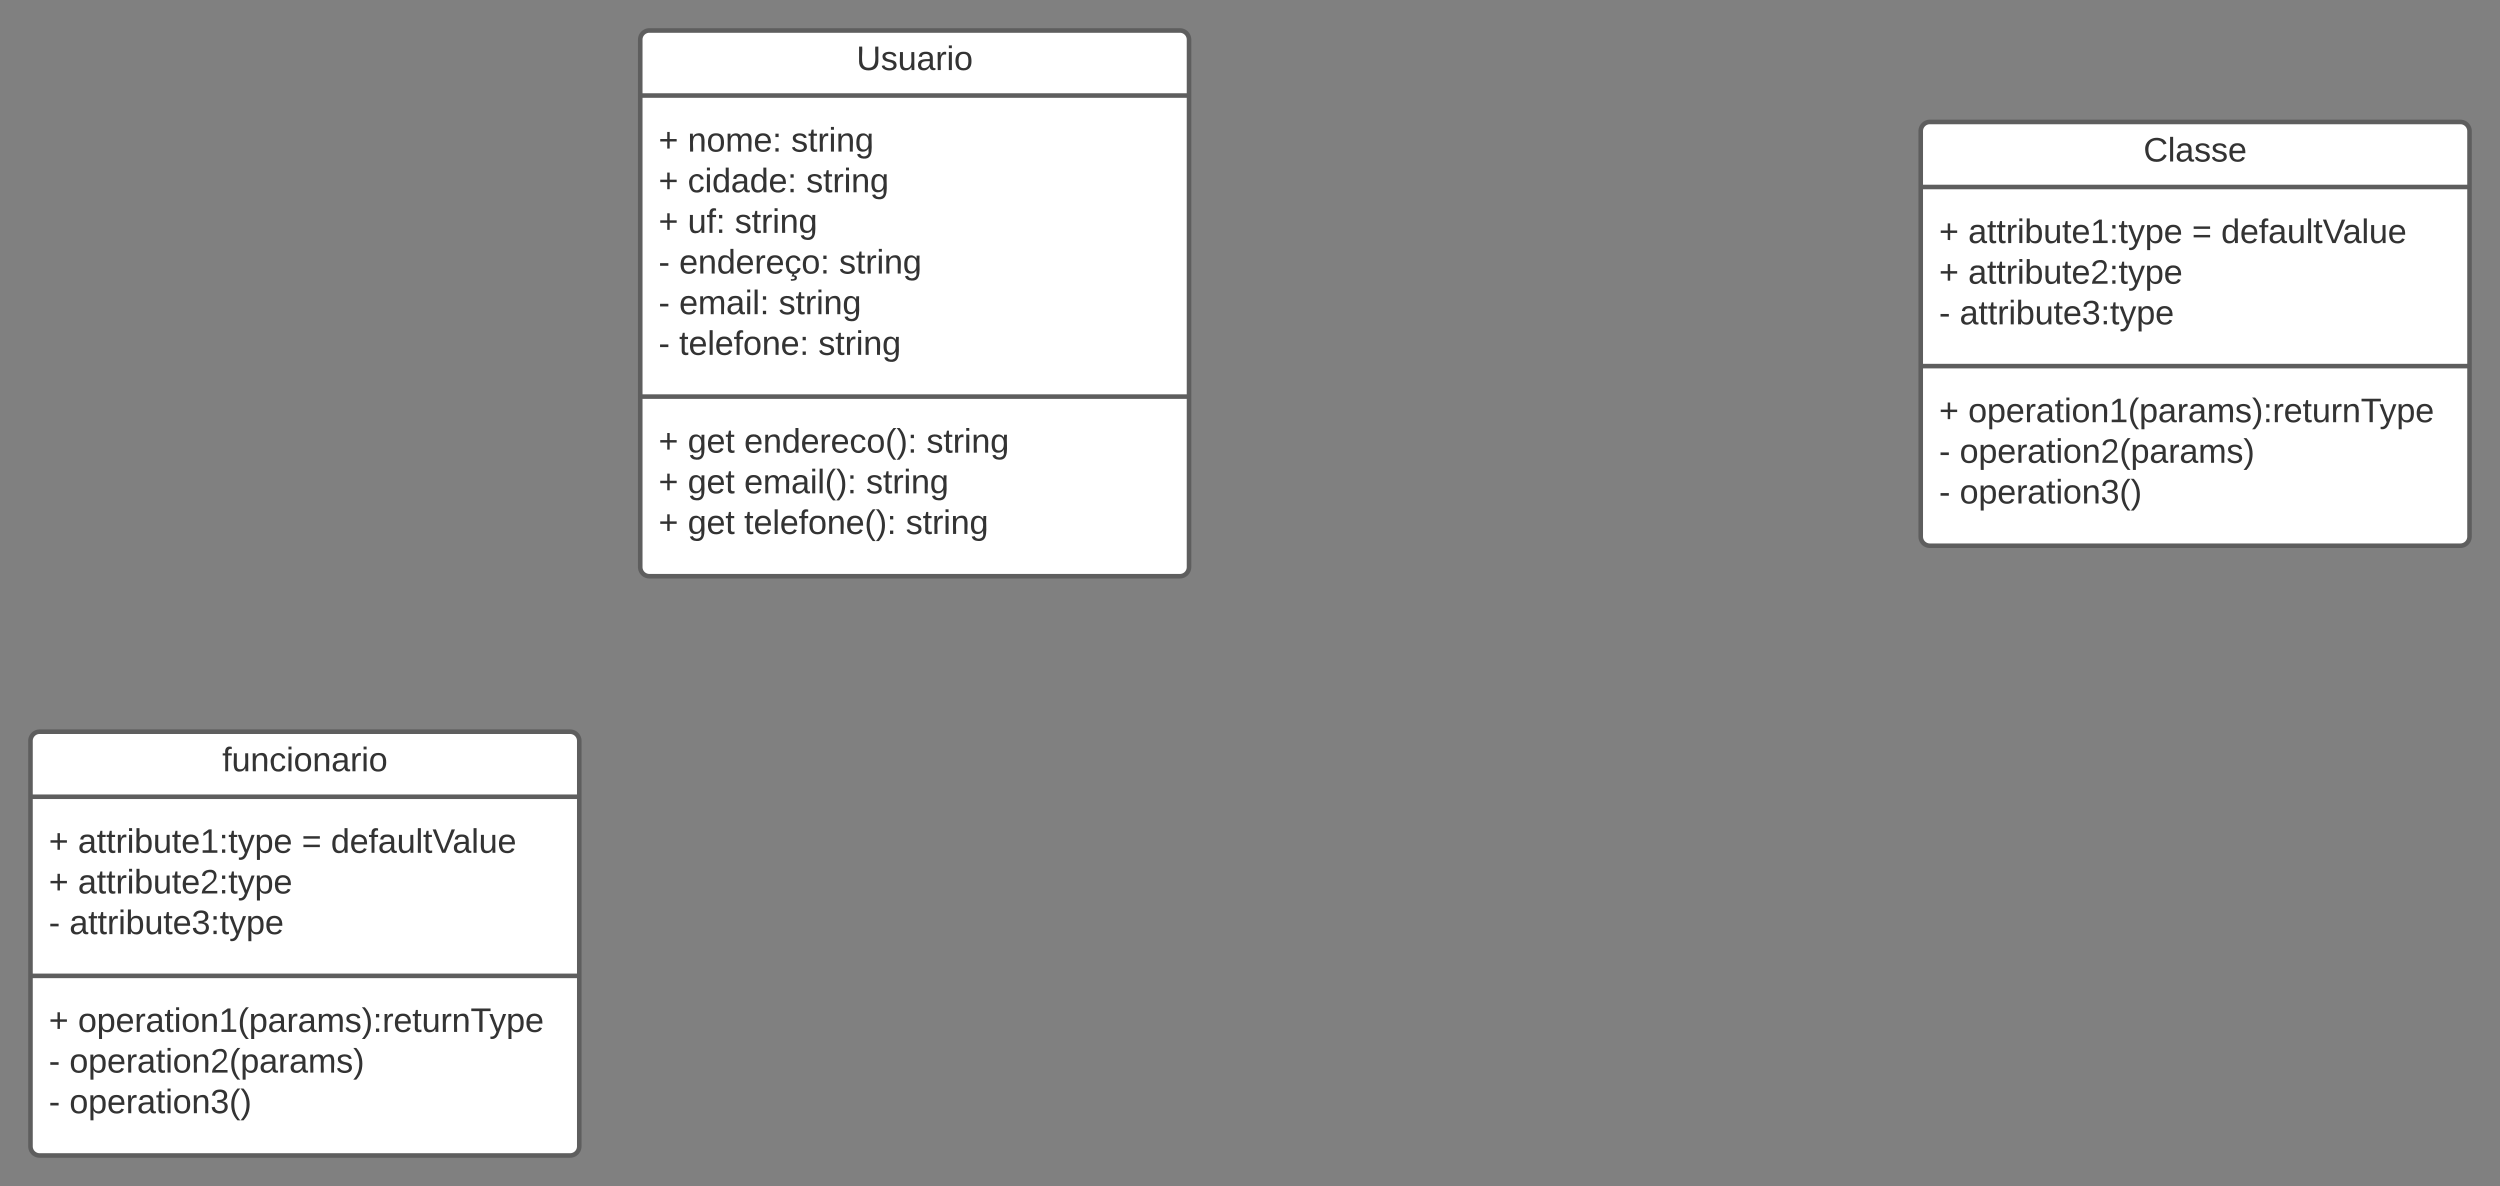 <svg xmlns="http://www.w3.org/2000/svg" xmlns:xlink="http://www.w3.org/1999/xlink" xmlns:lucid="lucid" width="1640" height="778"><rect width="100%" height="100%" fill="#808080" stroke="none"/><g transform="translate(-20 -280)" lucid:page-tab-id="0_0"><path d="M440 306a6 6 0 0 1 6-6h348a6 6 0 0 1 6 6v346a6 6 0 0 1-6 6H446a6 6 0 0 1-6-6z" stroke="#5e5e5e" stroke-width="3" fill="#fff"/><path d="M440 342.67h360m-360 197.5h360" stroke="#5e5e5e" stroke-width="3" fill="none"/><use xlink:href="#a" transform="matrix(1,0,0,1,448,308) translate(133.821 17.944)"/><use xlink:href="#b" transform="matrix(1,0,0,1,452,350.667) translate(0 28.778)"/><use xlink:href="#c" transform="matrix(1,0,0,1,452,350.667) translate(19.136 28.778)"/><use xlink:href="#d" transform="matrix(1,0,0,1,452,350.667) translate(86.975 28.778)"/><use xlink:href="#b" transform="matrix(1,0,0,1,452,350.667) translate(0 55.444)"/><use xlink:href="#e" transform="matrix(1,0,0,1,452,350.667) translate(19.136 55.444)"/><use xlink:href="#f" transform="matrix(1,0,0,1,452,350.667) translate(96.852 55.444)"/><use xlink:href="#b" transform="matrix(1,0,0,1,452,350.667) translate(0 82.111)"/><use xlink:href="#g" transform="matrix(1,0,0,1,452,350.667) translate(19.136 82.111)"/><use xlink:href="#f" transform="matrix(1,0,0,1,452,350.667) translate(50 82.111)"/><use xlink:href="#h" transform="matrix(1,0,0,1,452,350.667) translate(0 108.778)"/><use xlink:href="#i" transform="matrix(1,0,0,1,452,350.667) translate(13.519 108.778)"/><use xlink:href="#f" transform="matrix(1,0,0,1,452,350.667) translate(118.395 108.778)"/><use xlink:href="#h" transform="matrix(1,0,0,1,452,350.667) translate(0 135.444)"/><use xlink:href="#j" transform="matrix(1,0,0,1,452,350.667) translate(13.519 135.444)"/><use xlink:href="#f" transform="matrix(1,0,0,1,452,350.667) translate(78.765 135.444)"/><use xlink:href="#h" transform="matrix(1,0,0,1,452,350.667) translate(0 162.111)"/><use xlink:href="#k" transform="matrix(1,0,0,1,452,350.667) translate(13.519 162.111)"/><use xlink:href="#l" transform="matrix(1,0,0,1,452,350.667) translate(104.815 162.111)"/><g><use xlink:href="#b" transform="matrix(1,0,0,1,452,548.167) translate(0 28.778)"/><use xlink:href="#m" transform="matrix(1,0,0,1,452,548.167) translate(19.136 28.778)"/><use xlink:href="#n" transform="matrix(1,0,0,1,452,548.167) translate(56.173 28.778)"/><use xlink:href="#f" transform="matrix(1,0,0,1,452,548.167) translate(175.741 28.778)"/><use xlink:href="#b" transform="matrix(1,0,0,1,452,548.167) translate(0 55.444)"/><use xlink:href="#m" transform="matrix(1,0,0,1,452,548.167) translate(19.136 55.444)"/><use xlink:href="#o" transform="matrix(1,0,0,1,452,548.167) translate(56.173 55.444)"/><use xlink:href="#f" transform="matrix(1,0,0,1,452,548.167) translate(136.111 55.444)"/><use xlink:href="#b" transform="matrix(1,0,0,1,452,548.167) translate(0 82.111)"/><use xlink:href="#m" transform="matrix(1,0,0,1,452,548.167) translate(19.136 82.111)"/><use xlink:href="#p" transform="matrix(1,0,0,1,452,548.167) translate(56.173 82.111)"/><use xlink:href="#l" transform="matrix(1,0,0,1,452,548.167) translate(162.16 82.111)"/></g><path d="M40 766a6 6 0 0 1 6-6h348a6 6 0 0 1 6 6v266a6 6 0 0 1-6 6H46a6 6 0 0 1-6-6z" stroke="#5e5e5e" stroke-width="3" fill="#fff"/><path d="M40 802.67h360M40 920.17h360" stroke="#5e5e5e" stroke-width="3" fill="none"/><g><use xlink:href="#q" transform="matrix(1,0,0,1,48,768) translate(117.772 17.944)"/></g><g><use xlink:href="#b" transform="matrix(1,0,0,1,52,810.667) translate(0 28.778)"/><use xlink:href="#r" transform="matrix(1,0,0,1,52,810.667) translate(19.136 28.778)"/><use xlink:href="#s" transform="matrix(1,0,0,1,52,810.667) translate(165.926 28.778)"/><use xlink:href="#t" transform="matrix(1,0,0,1,52,810.667) translate(185.062 28.778)"/><use xlink:href="#b" transform="matrix(1,0,0,1,52,810.667) translate(0 55.444)"/><use xlink:href="#u" transform="matrix(1,0,0,1,52,810.667) translate(19.136 55.444)"/><use xlink:href="#h" transform="matrix(1,0,0,1,52,810.667) translate(0 82.111)"/><use xlink:href="#v" transform="matrix(1,0,0,1,52,810.667) translate(13.519 82.111)"/></g><g><use xlink:href="#b" transform="matrix(1,0,0,1,52,928.167) translate(0 28.778)"/><use xlink:href="#w" transform="matrix(1,0,0,1,52,928.167) translate(19.136 28.778)"/><use xlink:href="#h" transform="matrix(1,0,0,1,52,928.167) translate(0 55.444)"/><use xlink:href="#x" transform="matrix(1,0,0,1,52,928.167) translate(13.519 55.444)"/><use xlink:href="#h" transform="matrix(1,0,0,1,52,928.167) translate(0 82.111)"/><use xlink:href="#y" transform="matrix(1,0,0,1,52,928.167) translate(13.519 82.111)"/></g><path d="M1280 366a6 6 0 0 1 6-6h348a6 6 0 0 1 6 6v266a6 6 0 0 1-6 6h-348a6 6 0 0 1-6-6z" stroke="#5e5e5e" stroke-width="3" fill="#fff"/><path d="M1280 402.67h360m-360 117.5h360" stroke="#5e5e5e" stroke-width="3" fill="none"/><g><use xlink:href="#z" transform="matrix(1,0,0,1,1288,368) translate(138.111 17.944)"/></g><g><use xlink:href="#b" transform="matrix(1,0,0,1,1292,410.667) translate(0 28.778)"/><use xlink:href="#r" transform="matrix(1,0,0,1,1292,410.667) translate(19.136 28.778)"/><use xlink:href="#s" transform="matrix(1,0,0,1,1292,410.667) translate(165.926 28.778)"/><use xlink:href="#t" transform="matrix(1,0,0,1,1292,410.667) translate(185.062 28.778)"/><use xlink:href="#b" transform="matrix(1,0,0,1,1292,410.667) translate(0 55.444)"/><use xlink:href="#u" transform="matrix(1,0,0,1,1292,410.667) translate(19.136 55.444)"/><use xlink:href="#h" transform="matrix(1,0,0,1,1292,410.667) translate(0 82.111)"/><use xlink:href="#v" transform="matrix(1,0,0,1,1292,410.667) translate(13.519 82.111)"/></g><g><use xlink:href="#b" transform="matrix(1,0,0,1,1292,528.167) translate(0 28.778)"/><use xlink:href="#w" transform="matrix(1,0,0,1,1292,528.167) translate(19.136 28.778)"/><use xlink:href="#h" transform="matrix(1,0,0,1,1292,528.167) translate(0 55.444)"/><use xlink:href="#x" transform="matrix(1,0,0,1,1292,528.167) translate(13.519 55.444)"/><use xlink:href="#h" transform="matrix(1,0,0,1,1292,528.167) translate(0 82.111)"/><use xlink:href="#y" transform="matrix(1,0,0,1,1292,528.167) translate(13.519 82.111)"/></g><defs><path fill="#333" d="M232-93c-1 65-40 97-104 97C67 4 28-28 28-90v-158h33c8 89-33 224 67 224 102 0 64-133 71-224h33v155" id="A"/><path fill="#333" d="M135-143c-3-34-86-38-87 0 15 53 115 12 119 90S17 21 10-45l28-5c4 36 97 45 98 0-10-56-113-15-118-90-4-57 82-63 122-42 12 7 21 19 24 35" id="B"/><path fill="#333" d="M84 4C-5 8 30-112 23-190h32v120c0 31 7 50 39 49 72-2 45-101 50-169h31l1 190h-30c-1-10 1-25-2-33-11 22-28 36-60 37" id="C"/><path fill="#333" d="M141-36C126-15 110 5 73 4 37 3 15-17 15-53c-1-64 63-63 125-63 3-35-9-54-41-54-24 1-41 7-42 31l-33-3c5-37 33-52 76-52 45 0 72 20 72 64v82c-1 20 7 32 28 27v20c-31 9-61-2-59-35zM48-53c0 20 12 33 32 33 41-3 63-29 60-74-43 2-92-5-92 41" id="D"/><path fill="#333" d="M114-163C36-179 61-72 57 0H25l-1-190h30c1 12-1 29 2 39 6-27 23-49 58-41v29" id="E"/><path fill="#333" d="M24-231v-30h32v30H24zM24 0v-190h32V0H24" id="F"/><path fill="#333" d="M100-194c62-1 85 37 85 99 1 63-27 99-86 99S16-35 15-95c0-66 28-99 85-99zM99-20c44 1 53-31 53-75 0-43-8-75-51-75s-53 32-53 75 10 74 51 75" id="G"/><g id="a"><use transform="matrix(0.062,0,0,0.062,0,0)" xlink:href="#A"/><use transform="matrix(0.062,0,0,0.062,15.988,0)" xlink:href="#B"/><use transform="matrix(0.062,0,0,0.062,27.099,0)" xlink:href="#C"/><use transform="matrix(0.062,0,0,0.062,39.444,0)" xlink:href="#D"/><use transform="matrix(0.062,0,0,0.062,51.79,0)" xlink:href="#E"/><use transform="matrix(0.062,0,0,0.062,59.136,0)" xlink:href="#F"/><use transform="matrix(0.062,0,0,0.062,64.012,0)" xlink:href="#G"/></g><path fill="#333" d="M118-107v75H92v-75H18v-26h74v-75h26v75h74v26h-74" id="H"/><use transform="matrix(0.062,0,0,0.062,0,0)" xlink:href="#H" id="b"/><path fill="#333" d="M117-194c89-4 53 116 60 194h-32v-121c0-31-8-49-39-48C34-167 62-67 57 0H25l-1-190h30c1 10-1 24 2 32 11-22 29-35 61-36" id="I"/><path fill="#333" d="M210-169c-67 3-38 105-44 169h-31v-121c0-29-5-50-35-48C34-165 62-65 56 0H25l-1-190h30c1 10-1 24 2 32 10-44 99-50 107 0 11-21 27-35 58-36 85-2 47 119 55 194h-31v-121c0-29-5-49-35-48" id="J"/><path fill="#333" d="M100-194c63 0 86 42 84 106H49c0 40 14 67 53 68 26 1 43-12 49-29l28 8c-11 28-37 45-77 45C44 4 14-33 15-96c1-61 26-98 85-98zm52 81c6-60-76-77-97-28-3 7-6 17-6 28h103" id="K"/><path fill="#333" d="M33-154v-36h34v36H33zM33 0v-36h34V0H33" id="L"/><g id="c"><use transform="matrix(0.062,0,0,0.062,0,0)" xlink:href="#I"/><use transform="matrix(0.062,0,0,0.062,12.346,0)" xlink:href="#G"/><use transform="matrix(0.062,0,0,0.062,24.691,0)" xlink:href="#J"/><use transform="matrix(0.062,0,0,0.062,43.148,0)" xlink:href="#K"/><use transform="matrix(0.062,0,0,0.062,55.494,0)" xlink:href="#L"/></g><path fill="#333" d="M59-47c-2 24 18 29 38 22v24C64 9 27 4 27-40v-127H5v-23h24l9-43h21v43h35v23H59v120" id="M"/><path fill="#333" d="M177-190C167-65 218 103 67 71c-23-6-38-20-44-43l32-5c15 47 100 32 89-28v-30C133-14 115 1 83 1 29 1 15-40 15-95c0-56 16-97 71-98 29-1 48 16 59 35 1-10 0-23 2-32h30zM94-22c36 0 50-32 50-73 0-42-14-75-50-75-39 0-46 34-46 75s6 73 46 73" id="N"/><g id="d"><use transform="matrix(0.062,0,0,0.062,0,0)" xlink:href="#B"/><use transform="matrix(0.062,0,0,0.062,11.111,0)" xlink:href="#M"/><use transform="matrix(0.062,0,0,0.062,17.284,0)" xlink:href="#E"/><use transform="matrix(0.062,0,0,0.062,24.63,0)" xlink:href="#F"/><use transform="matrix(0.062,0,0,0.062,29.506,0)" xlink:href="#I"/><use transform="matrix(0.062,0,0,0.062,41.852,0)" xlink:href="#N"/></g><path fill="#333" d="M96-169c-40 0-48 33-48 73s9 75 48 75c24 0 41-14 43-38l32 2c-6 37-31 61-74 61-59 0-76-41-82-99-10-93 101-131 147-64 4 7 5 14 7 22l-32 3c-4-21-16-35-41-35" id="O"/><path fill="#333" d="M85-194c31 0 48 13 60 33l-1-100h32l1 261h-30c-2-10 0-23-3-31C134-8 116 4 85 4 32 4 16-35 15-94c0-66 23-100 70-100zm9 24c-40 0-46 34-46 75 0 40 6 74 45 74 42 0 51-32 51-76 0-42-9-74-50-73" id="P"/><g id="e"><use transform="matrix(0.062,0,0,0.062,0,0)" xlink:href="#O"/><use transform="matrix(0.062,0,0,0.062,11.111,0)" xlink:href="#F"/><use transform="matrix(0.062,0,0,0.062,15.988,0)" xlink:href="#P"/><use transform="matrix(0.062,0,0,0.062,28.333,0)" xlink:href="#D"/><use transform="matrix(0.062,0,0,0.062,40.679,0)" xlink:href="#P"/><use transform="matrix(0.062,0,0,0.062,53.025,0)" xlink:href="#K"/><use transform="matrix(0.062,0,0,0.062,65.37,0)" xlink:href="#L"/></g><g id="f"><use transform="matrix(0.062,0,0,0.062,0,0)" xlink:href="#B"/><use transform="matrix(0.062,0,0,0.062,11.111,0)" xlink:href="#M"/><use transform="matrix(0.062,0,0,0.062,17.284,0)" xlink:href="#E"/><use transform="matrix(0.062,0,0,0.062,24.63,0)" xlink:href="#F"/><use transform="matrix(0.062,0,0,0.062,29.506,0)" xlink:href="#I"/><use transform="matrix(0.062,0,0,0.062,41.852,0)" xlink:href="#N"/></g><path fill="#333" d="M101-234c-31-9-42 10-38 44h38v23H63V0H32v-167H5v-23h27c-7-52 17-82 69-68v24" id="Q"/><g id="g"><use transform="matrix(0.062,0,0,0.062,0,0)" xlink:href="#C"/><use transform="matrix(0.062,0,0,0.062,12.346,0)" xlink:href="#Q"/><use transform="matrix(0.062,0,0,0.062,18.519,0)" xlink:href="#L"/></g><path fill="#333" d="M16-82v-28h88v28H16" id="R"/><use transform="matrix(0.062,0,0,0.062,0,0)" xlink:href="#R" id="h"/><path fill="#333" d="M96-169c-40 0-48 33-48 73s9 75 48 75c24 0 41-14 43-38l32 2c-6 37-31 61-74 61-59 0-76-41-82-99-10-93 101-131 147-64 4 7 5 14 7 22l-32 3c-4-21-16-35-41-35zm3 187c19-1 33 8 33 26 0 31-30 33-64 32V58c18 2 39 4 41-13 1-15-18-13-34-13L87 0h19" id="S"/><g id="i"><use transform="matrix(0.062,0,0,0.062,0,0)" xlink:href="#K"/><use transform="matrix(0.062,0,0,0.062,12.346,0)" xlink:href="#I"/><use transform="matrix(0.062,0,0,0.062,24.691,0)" xlink:href="#P"/><use transform="matrix(0.062,0,0,0.062,37.037,0)" xlink:href="#K"/><use transform="matrix(0.062,0,0,0.062,49.383,0)" xlink:href="#E"/><use transform="matrix(0.062,0,0,0.062,56.728,0)" xlink:href="#K"/><use transform="matrix(0.062,0,0,0.062,69.074,0)" xlink:href="#S"/><use transform="matrix(0.062,0,0,0.062,80.185,0)" xlink:href="#G"/><use transform="matrix(0.062,0,0,0.062,92.531,0)" xlink:href="#L"/></g><path fill="#333" d="M24 0v-261h32V0H24" id="T"/><g id="j"><use transform="matrix(0.062,0,0,0.062,0,0)" xlink:href="#K"/><use transform="matrix(0.062,0,0,0.062,12.346,0)" xlink:href="#J"/><use transform="matrix(0.062,0,0,0.062,30.802,0)" xlink:href="#D"/><use transform="matrix(0.062,0,0,0.062,43.148,0)" xlink:href="#F"/><use transform="matrix(0.062,0,0,0.062,48.025,0)" xlink:href="#T"/><use transform="matrix(0.062,0,0,0.062,52.901,0)" xlink:href="#L"/></g><g id="k"><use transform="matrix(0.062,0,0,0.062,0,0)" xlink:href="#M"/><use transform="matrix(0.062,0,0,0.062,6.173,0)" xlink:href="#K"/><use transform="matrix(0.062,0,0,0.062,18.519,0)" xlink:href="#T"/><use transform="matrix(0.062,0,0,0.062,23.395,0)" xlink:href="#K"/><use transform="matrix(0.062,0,0,0.062,35.741,0)" xlink:href="#Q"/><use transform="matrix(0.062,0,0,0.062,41.914,0)" xlink:href="#G"/><use transform="matrix(0.062,0,0,0.062,54.259,0)" xlink:href="#I"/><use transform="matrix(0.062,0,0,0.062,66.605,0)" xlink:href="#K"/><use transform="matrix(0.062,0,0,0.062,78.951,0)" xlink:href="#L"/></g><g id="l"><use transform="matrix(0.062,0,0,0.062,0,0)" xlink:href="#B"/><use transform="matrix(0.062,0,0,0.062,11.111,0)" xlink:href="#M"/><use transform="matrix(0.062,0,0,0.062,17.284,0)" xlink:href="#E"/><use transform="matrix(0.062,0,0,0.062,24.63,0)" xlink:href="#F"/><use transform="matrix(0.062,0,0,0.062,29.506,0)" xlink:href="#I"/><use transform="matrix(0.062,0,0,0.062,41.852,0)" xlink:href="#N"/></g><g id="m"><use transform="matrix(0.062,0,0,0.062,0,0)" xlink:href="#N"/><use transform="matrix(0.062,0,0,0.062,12.346,0)" xlink:href="#K"/><use transform="matrix(0.062,0,0,0.062,24.691,0)" xlink:href="#M"/></g><path fill="#333" d="M87 75C49 33 22-17 22-94c0-76 28-126 65-167h31c-38 41-64 92-64 168S80 34 118 75H87" id="U"/><path fill="#333" d="M33-261c38 41 65 92 65 168S71 34 33 75H2C39 34 66-17 66-93S39-220 2-261h31" id="V"/><g id="n"><use transform="matrix(0.062,0,0,0.062,0,0)" xlink:href="#K"/><use transform="matrix(0.062,0,0,0.062,12.346,0)" xlink:href="#I"/><use transform="matrix(0.062,0,0,0.062,24.691,0)" xlink:href="#P"/><use transform="matrix(0.062,0,0,0.062,37.037,0)" xlink:href="#K"/><use transform="matrix(0.062,0,0,0.062,49.383,0)" xlink:href="#E"/><use transform="matrix(0.062,0,0,0.062,56.728,0)" xlink:href="#K"/><use transform="matrix(0.062,0,0,0.062,69.074,0)" xlink:href="#O"/><use transform="matrix(0.062,0,0,0.062,80.185,0)" xlink:href="#G"/><use transform="matrix(0.062,0,0,0.062,92.531,0)" xlink:href="#U"/><use transform="matrix(0.062,0,0,0.062,99.877,0)" xlink:href="#V"/><use transform="matrix(0.062,0,0,0.062,107.222,0)" xlink:href="#L"/></g><g id="o"><use transform="matrix(0.062,0,0,0.062,0,0)" xlink:href="#K"/><use transform="matrix(0.062,0,0,0.062,12.346,0)" xlink:href="#J"/><use transform="matrix(0.062,0,0,0.062,30.802,0)" xlink:href="#D"/><use transform="matrix(0.062,0,0,0.062,43.148,0)" xlink:href="#F"/><use transform="matrix(0.062,0,0,0.062,48.025,0)" xlink:href="#T"/><use transform="matrix(0.062,0,0,0.062,52.901,0)" xlink:href="#U"/><use transform="matrix(0.062,0,0,0.062,60.247,0)" xlink:href="#V"/><use transform="matrix(0.062,0,0,0.062,67.593,0)" xlink:href="#L"/></g><g id="p"><use transform="matrix(0.062,0,0,0.062,0,0)" xlink:href="#M"/><use transform="matrix(0.062,0,0,0.062,6.173,0)" xlink:href="#K"/><use transform="matrix(0.062,0,0,0.062,18.519,0)" xlink:href="#T"/><use transform="matrix(0.062,0,0,0.062,23.395,0)" xlink:href="#K"/><use transform="matrix(0.062,0,0,0.062,35.741,0)" xlink:href="#Q"/><use transform="matrix(0.062,0,0,0.062,41.914,0)" xlink:href="#G"/><use transform="matrix(0.062,0,0,0.062,54.259,0)" xlink:href="#I"/><use transform="matrix(0.062,0,0,0.062,66.605,0)" xlink:href="#K"/><use transform="matrix(0.062,0,0,0.062,78.951,0)" xlink:href="#U"/><use transform="matrix(0.062,0,0,0.062,86.296,0)" xlink:href="#V"/><use transform="matrix(0.062,0,0,0.062,93.642,0)" xlink:href="#L"/></g><g id="q"><use transform="matrix(0.062,0,0,0.062,0,0)" xlink:href="#Q"/><use transform="matrix(0.062,0,0,0.062,6.173,0)" xlink:href="#C"/><use transform="matrix(0.062,0,0,0.062,18.519,0)" xlink:href="#I"/><use transform="matrix(0.062,0,0,0.062,30.864,0)" xlink:href="#O"/><use transform="matrix(0.062,0,0,0.062,41.975,0)" xlink:href="#F"/><use transform="matrix(0.062,0,0,0.062,46.852,0)" xlink:href="#G"/><use transform="matrix(0.062,0,0,0.062,59.198,0)" xlink:href="#I"/><use transform="matrix(0.062,0,0,0.062,71.543,0)" xlink:href="#D"/><use transform="matrix(0.062,0,0,0.062,83.889,0)" xlink:href="#E"/><use transform="matrix(0.062,0,0,0.062,91.235,0)" xlink:href="#F"/><use transform="matrix(0.062,0,0,0.062,96.111,0)" xlink:href="#G"/></g><path fill="#333" d="M115-194c53 0 69 39 70 98 0 66-23 100-70 100C84 3 66-7 56-30L54 0H23l1-261h32v101c10-23 28-34 59-34zm-8 174c40 0 45-34 45-75 0-40-5-75-45-74-42 0-51 32-51 76 0 43 10 73 51 73" id="W"/><path fill="#333" d="M27 0v-27h64v-190l-56 39v-29l58-41h29v221h61V0H27" id="X"/><path fill="#333" d="M179-190L93 31C79 59 56 82 12 73V49c39 6 53-20 64-50L1-190h34L92-34l54-156h33" id="Y"/><path fill="#333" d="M115-194c55 1 70 41 70 98S169 2 115 4C84 4 66-9 55-30l1 105H24l-1-265h31l2 30c10-21 28-34 59-34zm-8 174c40 0 45-34 45-75s-6-73-45-74c-42 0-51 32-51 76 0 43 10 73 51 73" id="Z"/><g id="r"><use transform="matrix(0.062,0,0,0.062,0,0)" xlink:href="#D"/><use transform="matrix(0.062,0,0,0.062,12.346,0)" xlink:href="#M"/><use transform="matrix(0.062,0,0,0.062,18.519,0)" xlink:href="#M"/><use transform="matrix(0.062,0,0,0.062,24.691,0)" xlink:href="#E"/><use transform="matrix(0.062,0,0,0.062,32.037,0)" xlink:href="#F"/><use transform="matrix(0.062,0,0,0.062,36.914,0)" xlink:href="#W"/><use transform="matrix(0.062,0,0,0.062,49.259,0)" xlink:href="#C"/><use transform="matrix(0.062,0,0,0.062,61.605,0)" xlink:href="#M"/><use transform="matrix(0.062,0,0,0.062,67.778,0)" xlink:href="#K"/><use transform="matrix(0.062,0,0,0.062,80.123,0)" xlink:href="#X"/><use transform="matrix(0.062,0,0,0.062,92.469,0)" xlink:href="#L"/><use transform="matrix(0.062,0,0,0.062,98.642,0)" xlink:href="#M"/><use transform="matrix(0.062,0,0,0.062,104.815,0)" xlink:href="#Y"/><use transform="matrix(0.062,0,0,0.062,115.926,0)" xlink:href="#Z"/><use transform="matrix(0.062,0,0,0.062,128.272,0)" xlink:href="#K"/></g><path fill="#333" d="M18-150v-26h174v26H18zm0 90v-26h174v26H18" id="aa"/><use transform="matrix(0.062,0,0,0.062,0,0)" xlink:href="#aa" id="s"/><path fill="#333" d="M137 0h-34L2-248h35l83 218 83-218h36" id="ab"/><g id="t"><use transform="matrix(0.062,0,0,0.062,0,0)" xlink:href="#P"/><use transform="matrix(0.062,0,0,0.062,12.346,0)" xlink:href="#K"/><use transform="matrix(0.062,0,0,0.062,24.691,0)" xlink:href="#Q"/><use transform="matrix(0.062,0,0,0.062,30.864,0)" xlink:href="#D"/><use transform="matrix(0.062,0,0,0.062,43.21,0)" xlink:href="#C"/><use transform="matrix(0.062,0,0,0.062,55.556,0)" xlink:href="#T"/><use transform="matrix(0.062,0,0,0.062,60.432,0)" xlink:href="#M"/><use transform="matrix(0.062,0,0,0.062,66.605,0)" xlink:href="#ab"/><use transform="matrix(0.062,0,0,0.062,79.753,0)" xlink:href="#D"/><use transform="matrix(0.062,0,0,0.062,92.099,0)" xlink:href="#T"/><use transform="matrix(0.062,0,0,0.062,96.975,0)" xlink:href="#C"/><use transform="matrix(0.062,0,0,0.062,109.321,0)" xlink:href="#K"/></g><path fill="#333" d="M101-251c82-7 93 87 43 132L82-64C71-53 59-42 53-27h129V0H18c2-99 128-94 128-182 0-28-16-43-45-43s-46 15-49 41l-32-3c6-41 34-60 81-64" id="ac"/><g id="u"><use transform="matrix(0.062,0,0,0.062,0,0)" xlink:href="#D"/><use transform="matrix(0.062,0,0,0.062,12.346,0)" xlink:href="#M"/><use transform="matrix(0.062,0,0,0.062,18.519,0)" xlink:href="#M"/><use transform="matrix(0.062,0,0,0.062,24.691,0)" xlink:href="#E"/><use transform="matrix(0.062,0,0,0.062,32.037,0)" xlink:href="#F"/><use transform="matrix(0.062,0,0,0.062,36.914,0)" xlink:href="#W"/><use transform="matrix(0.062,0,0,0.062,49.259,0)" xlink:href="#C"/><use transform="matrix(0.062,0,0,0.062,61.605,0)" xlink:href="#M"/><use transform="matrix(0.062,0,0,0.062,67.778,0)" xlink:href="#K"/><use transform="matrix(0.062,0,0,0.062,80.123,0)" xlink:href="#ac"/><use transform="matrix(0.062,0,0,0.062,92.469,0)" xlink:href="#L"/><use transform="matrix(0.062,0,0,0.062,98.642,0)" xlink:href="#M"/><use transform="matrix(0.062,0,0,0.062,104.815,0)" xlink:href="#Y"/><use transform="matrix(0.062,0,0,0.062,115.926,0)" xlink:href="#Z"/><use transform="matrix(0.062,0,0,0.062,128.272,0)" xlink:href="#K"/></g><path fill="#333" d="M126-127c33 6 58 20 58 59 0 88-139 92-164 29-3-8-5-16-6-25l32-3c6 27 21 44 54 44 32 0 52-15 52-46 0-38-36-46-79-43v-28c39 1 72-4 72-42 0-27-17-43-46-43-28 0-47 15-49 41l-32-3c6-42 35-63 81-64 48-1 79 21 79 65 0 36-21 52-52 59" id="ad"/><g id="v"><use transform="matrix(0.062,0,0,0.062,0,0)" xlink:href="#D"/><use transform="matrix(0.062,0,0,0.062,12.346,0)" xlink:href="#M"/><use transform="matrix(0.062,0,0,0.062,18.519,0)" xlink:href="#M"/><use transform="matrix(0.062,0,0,0.062,24.691,0)" xlink:href="#E"/><use transform="matrix(0.062,0,0,0.062,32.037,0)" xlink:href="#F"/><use transform="matrix(0.062,0,0,0.062,36.914,0)" xlink:href="#W"/><use transform="matrix(0.062,0,0,0.062,49.259,0)" xlink:href="#C"/><use transform="matrix(0.062,0,0,0.062,61.605,0)" xlink:href="#M"/><use transform="matrix(0.062,0,0,0.062,67.778,0)" xlink:href="#K"/><use transform="matrix(0.062,0,0,0.062,80.123,0)" xlink:href="#ad"/><use transform="matrix(0.062,0,0,0.062,92.469,0)" xlink:href="#L"/><use transform="matrix(0.062,0,0,0.062,98.642,0)" xlink:href="#M"/><use transform="matrix(0.062,0,0,0.062,104.815,0)" xlink:href="#Y"/><use transform="matrix(0.062,0,0,0.062,115.926,0)" xlink:href="#Z"/><use transform="matrix(0.062,0,0,0.062,128.272,0)" xlink:href="#K"/></g><path fill="#333" d="M127-220V0H93v-220H8v-28h204v28h-85" id="ae"/><g id="w"><use transform="matrix(0.062,0,0,0.062,0,0)" xlink:href="#G"/><use transform="matrix(0.062,0,0,0.062,12.346,0)" xlink:href="#Z"/><use transform="matrix(0.062,0,0,0.062,24.691,0)" xlink:href="#K"/><use transform="matrix(0.062,0,0,0.062,37.037,0)" xlink:href="#E"/><use transform="matrix(0.062,0,0,0.062,44.383,0)" xlink:href="#D"/><use transform="matrix(0.062,0,0,0.062,56.728,0)" xlink:href="#M"/><use transform="matrix(0.062,0,0,0.062,62.901,0)" xlink:href="#F"/><use transform="matrix(0.062,0,0,0.062,67.778,0)" xlink:href="#G"/><use transform="matrix(0.062,0,0,0.062,80.123,0)" xlink:href="#I"/><use transform="matrix(0.062,0,0,0.062,92.469,0)" xlink:href="#X"/><use transform="matrix(0.062,0,0,0.062,104.815,0)" xlink:href="#U"/><use transform="matrix(0.062,0,0,0.062,112.16,0)" xlink:href="#Z"/><use transform="matrix(0.062,0,0,0.062,124.506,0)" xlink:href="#D"/><use transform="matrix(0.062,0,0,0.062,136.852,0)" xlink:href="#E"/><use transform="matrix(0.062,0,0,0.062,144.198,0)" xlink:href="#D"/><use transform="matrix(0.062,0,0,0.062,156.543,0)" xlink:href="#J"/><use transform="matrix(0.062,0,0,0.062,175,0)" xlink:href="#B"/><use transform="matrix(0.062,0,0,0.062,186.111,0)" xlink:href="#V"/><use transform="matrix(0.062,0,0,0.062,193.457,0)" xlink:href="#L"/><use transform="matrix(0.062,0,0,0.062,199.63,0)" xlink:href="#E"/><use transform="matrix(0.062,0,0,0.062,206.975,0)" xlink:href="#K"/><use transform="matrix(0.062,0,0,0.062,219.321,0)" xlink:href="#M"/><use transform="matrix(0.062,0,0,0.062,225.494,0)" xlink:href="#C"/><use transform="matrix(0.062,0,0,0.062,237.84,0)" xlink:href="#E"/><use transform="matrix(0.062,0,0,0.062,245.185,0)" xlink:href="#I"/><use transform="matrix(0.062,0,0,0.062,257.531,0)" xlink:href="#ae"/><use transform="matrix(0.062,0,0,0.062,269.815,0)" xlink:href="#Y"/><use transform="matrix(0.062,0,0,0.062,280.926,0)" xlink:href="#Z"/><use transform="matrix(0.062,0,0,0.062,293.272,0)" xlink:href="#K"/></g><g id="x"><use transform="matrix(0.062,0,0,0.062,0,0)" xlink:href="#G"/><use transform="matrix(0.062,0,0,0.062,12.346,0)" xlink:href="#Z"/><use transform="matrix(0.062,0,0,0.062,24.691,0)" xlink:href="#K"/><use transform="matrix(0.062,0,0,0.062,37.037,0)" xlink:href="#E"/><use transform="matrix(0.062,0,0,0.062,44.383,0)" xlink:href="#D"/><use transform="matrix(0.062,0,0,0.062,56.728,0)" xlink:href="#M"/><use transform="matrix(0.062,0,0,0.062,62.901,0)" xlink:href="#F"/><use transform="matrix(0.062,0,0,0.062,67.778,0)" xlink:href="#G"/><use transform="matrix(0.062,0,0,0.062,80.123,0)" xlink:href="#I"/><use transform="matrix(0.062,0,0,0.062,92.469,0)" xlink:href="#ac"/><use transform="matrix(0.062,0,0,0.062,104.815,0)" xlink:href="#U"/><use transform="matrix(0.062,0,0,0.062,112.16,0)" xlink:href="#Z"/><use transform="matrix(0.062,0,0,0.062,124.506,0)" xlink:href="#D"/><use transform="matrix(0.062,0,0,0.062,136.852,0)" xlink:href="#E"/><use transform="matrix(0.062,0,0,0.062,144.198,0)" xlink:href="#D"/><use transform="matrix(0.062,0,0,0.062,156.543,0)" xlink:href="#J"/><use transform="matrix(0.062,0,0,0.062,175,0)" xlink:href="#B"/><use transform="matrix(0.062,0,0,0.062,186.111,0)" xlink:href="#V"/></g><g id="y"><use transform="matrix(0.062,0,0,0.062,0,0)" xlink:href="#G"/><use transform="matrix(0.062,0,0,0.062,12.346,0)" xlink:href="#Z"/><use transform="matrix(0.062,0,0,0.062,24.691,0)" xlink:href="#K"/><use transform="matrix(0.062,0,0,0.062,37.037,0)" xlink:href="#E"/><use transform="matrix(0.062,0,0,0.062,44.383,0)" xlink:href="#D"/><use transform="matrix(0.062,0,0,0.062,56.728,0)" xlink:href="#M"/><use transform="matrix(0.062,0,0,0.062,62.901,0)" xlink:href="#F"/><use transform="matrix(0.062,0,0,0.062,67.778,0)" xlink:href="#G"/><use transform="matrix(0.062,0,0,0.062,80.123,0)" xlink:href="#I"/><use transform="matrix(0.062,0,0,0.062,92.469,0)" xlink:href="#ad"/><use transform="matrix(0.062,0,0,0.062,104.815,0)" xlink:href="#U"/><use transform="matrix(0.062,0,0,0.062,112.16,0)" xlink:href="#V"/></g><path fill="#333" d="M212-179c-10-28-35-45-73-45-59 0-87 40-87 99 0 60 29 101 89 101 43 0 62-24 78-52l27 14C228-24 195 4 139 4 59 4 22-46 18-125c-6-104 99-153 187-111 19 9 31 26 39 46" id="af"/><g id="z"><use transform="matrix(0.062,0,0,0.062,0,0)" xlink:href="#af"/><use transform="matrix(0.062,0,0,0.062,15.988,0)" xlink:href="#T"/><use transform="matrix(0.062,0,0,0.062,20.864,0)" xlink:href="#D"/><use transform="matrix(0.062,0,0,0.062,33.21,0)" xlink:href="#B"/><use transform="matrix(0.062,0,0,0.062,44.321,0)" xlink:href="#B"/><use transform="matrix(0.062,0,0,0.062,55.432,0)" xlink:href="#K"/></g></defs></g></svg>